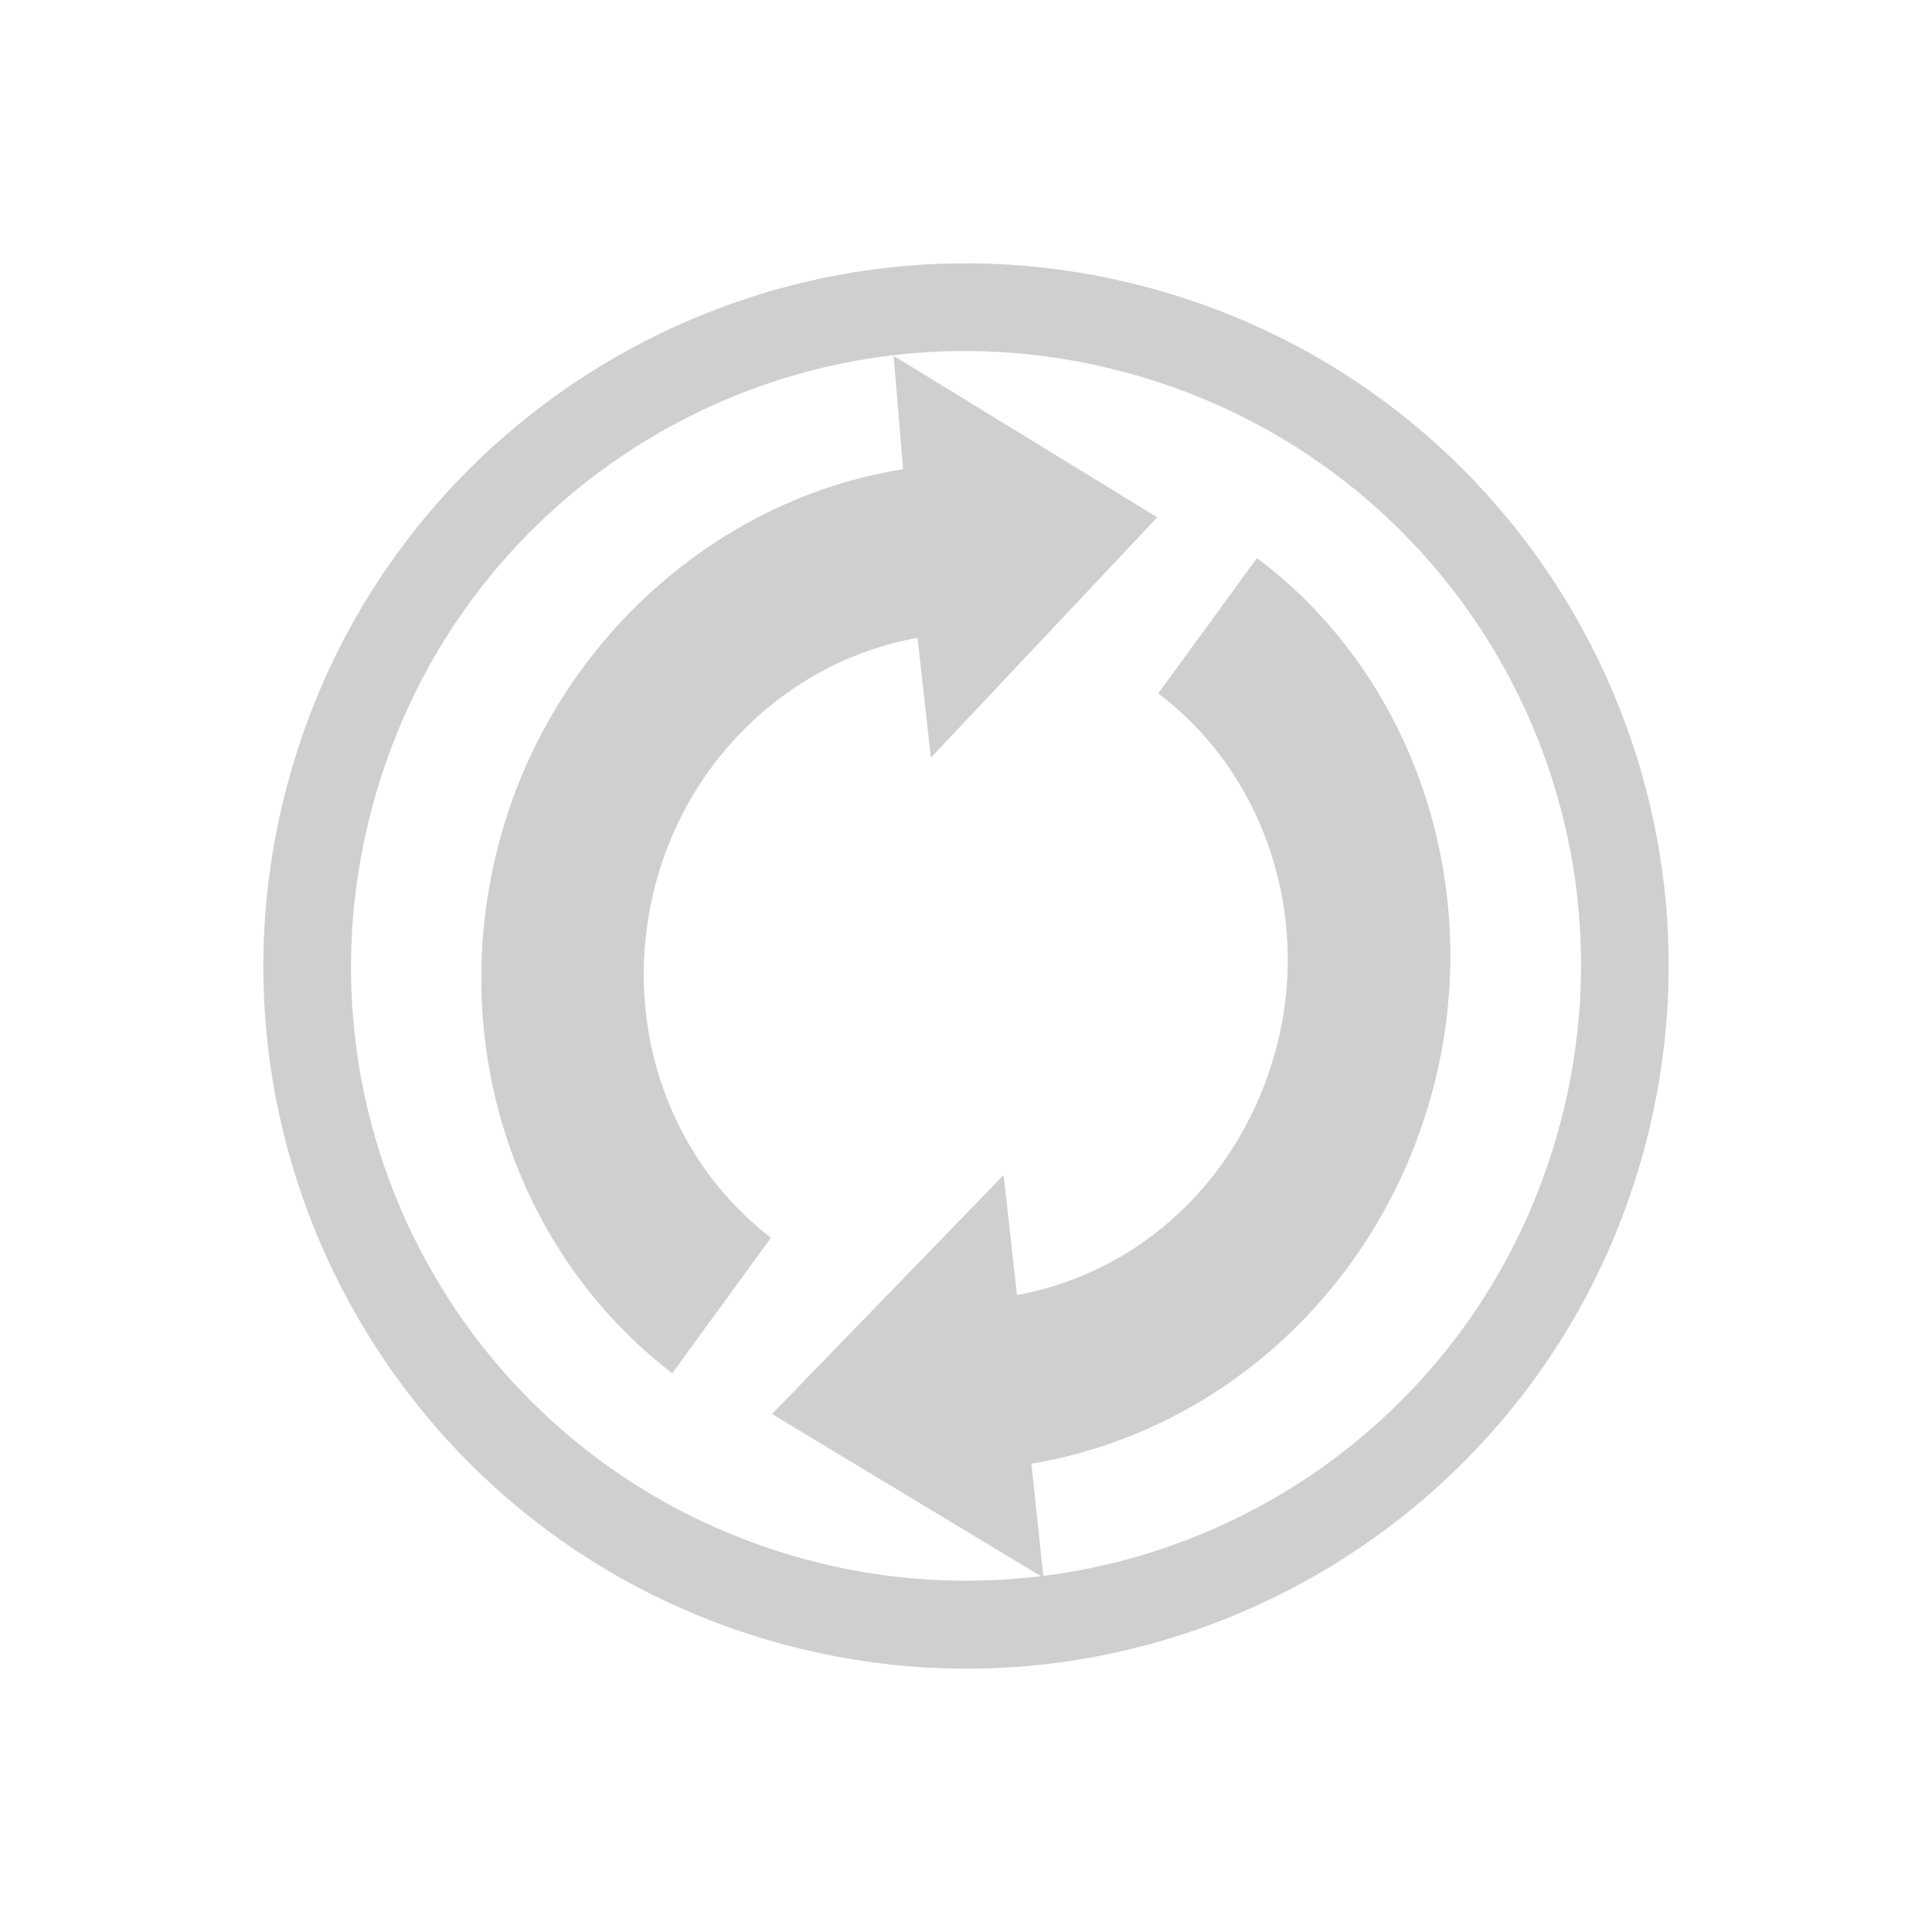 <svg xmlns="http://www.w3.org/2000/svg" width="22" height="22" version="1.1">
 <defs>
  <style id="current-color-scheme" type="text/css">
   .ColorScheme-Text { color:#cecfce; } .ColorScheme-Highlight { color:#3daee9; }
  </style>
 </defs>
 <path style="fill:currentColor" class="ColorScheme-Text" d="M 18.727,13.071 C 19.871,8.803 17.338,4.416 13.071,3.273 8.803,2.129 4.416,4.662 3.273,8.929 2.129,13.197 4.662,17.584 8.929,18.727 13.197,19.871 17.584,17.338 18.727,13.071 Z m -0.966,-0.259 c -0.761,2.839 -3.142,4.79 -5.881,5.133 l -0.135,-1.278 c 2.178,-0.363 3.97,-2.018 4.567,-4.244 0.611,-2.279 -0.184,-4.707 -1.998,-6.068 l -1.125,1.541 c 1.209,0.911 1.748,2.53 1.341,4.05 -0.392,1.463 -1.524,2.54 -2.95,2.801 l -0.151,-1.367 -2.638,2.722 3.062,1.846 C 10.987,18.053 10.086,18.002 9.188,17.761 5.443,16.758 3.235,12.934 4.239,9.188 5.242,5.443 9.066,3.235 12.812,4.239 c 3.745,1.004 5.953,4.828 4.95,8.573 z M 13.178,5.891 10.176,4.052 10.284,5.343 C 8.116,5.687 6.28,7.364 5.687,9.578 5.075,11.863 5.85,14.246 7.654,15.638 L 8.779,14.095 C 7.575,13.168 7.06,11.578 7.468,10.056 7.857,8.602 9.029,7.517 10.448,7.263 l 0.152,1.365 z"/>
</svg>
